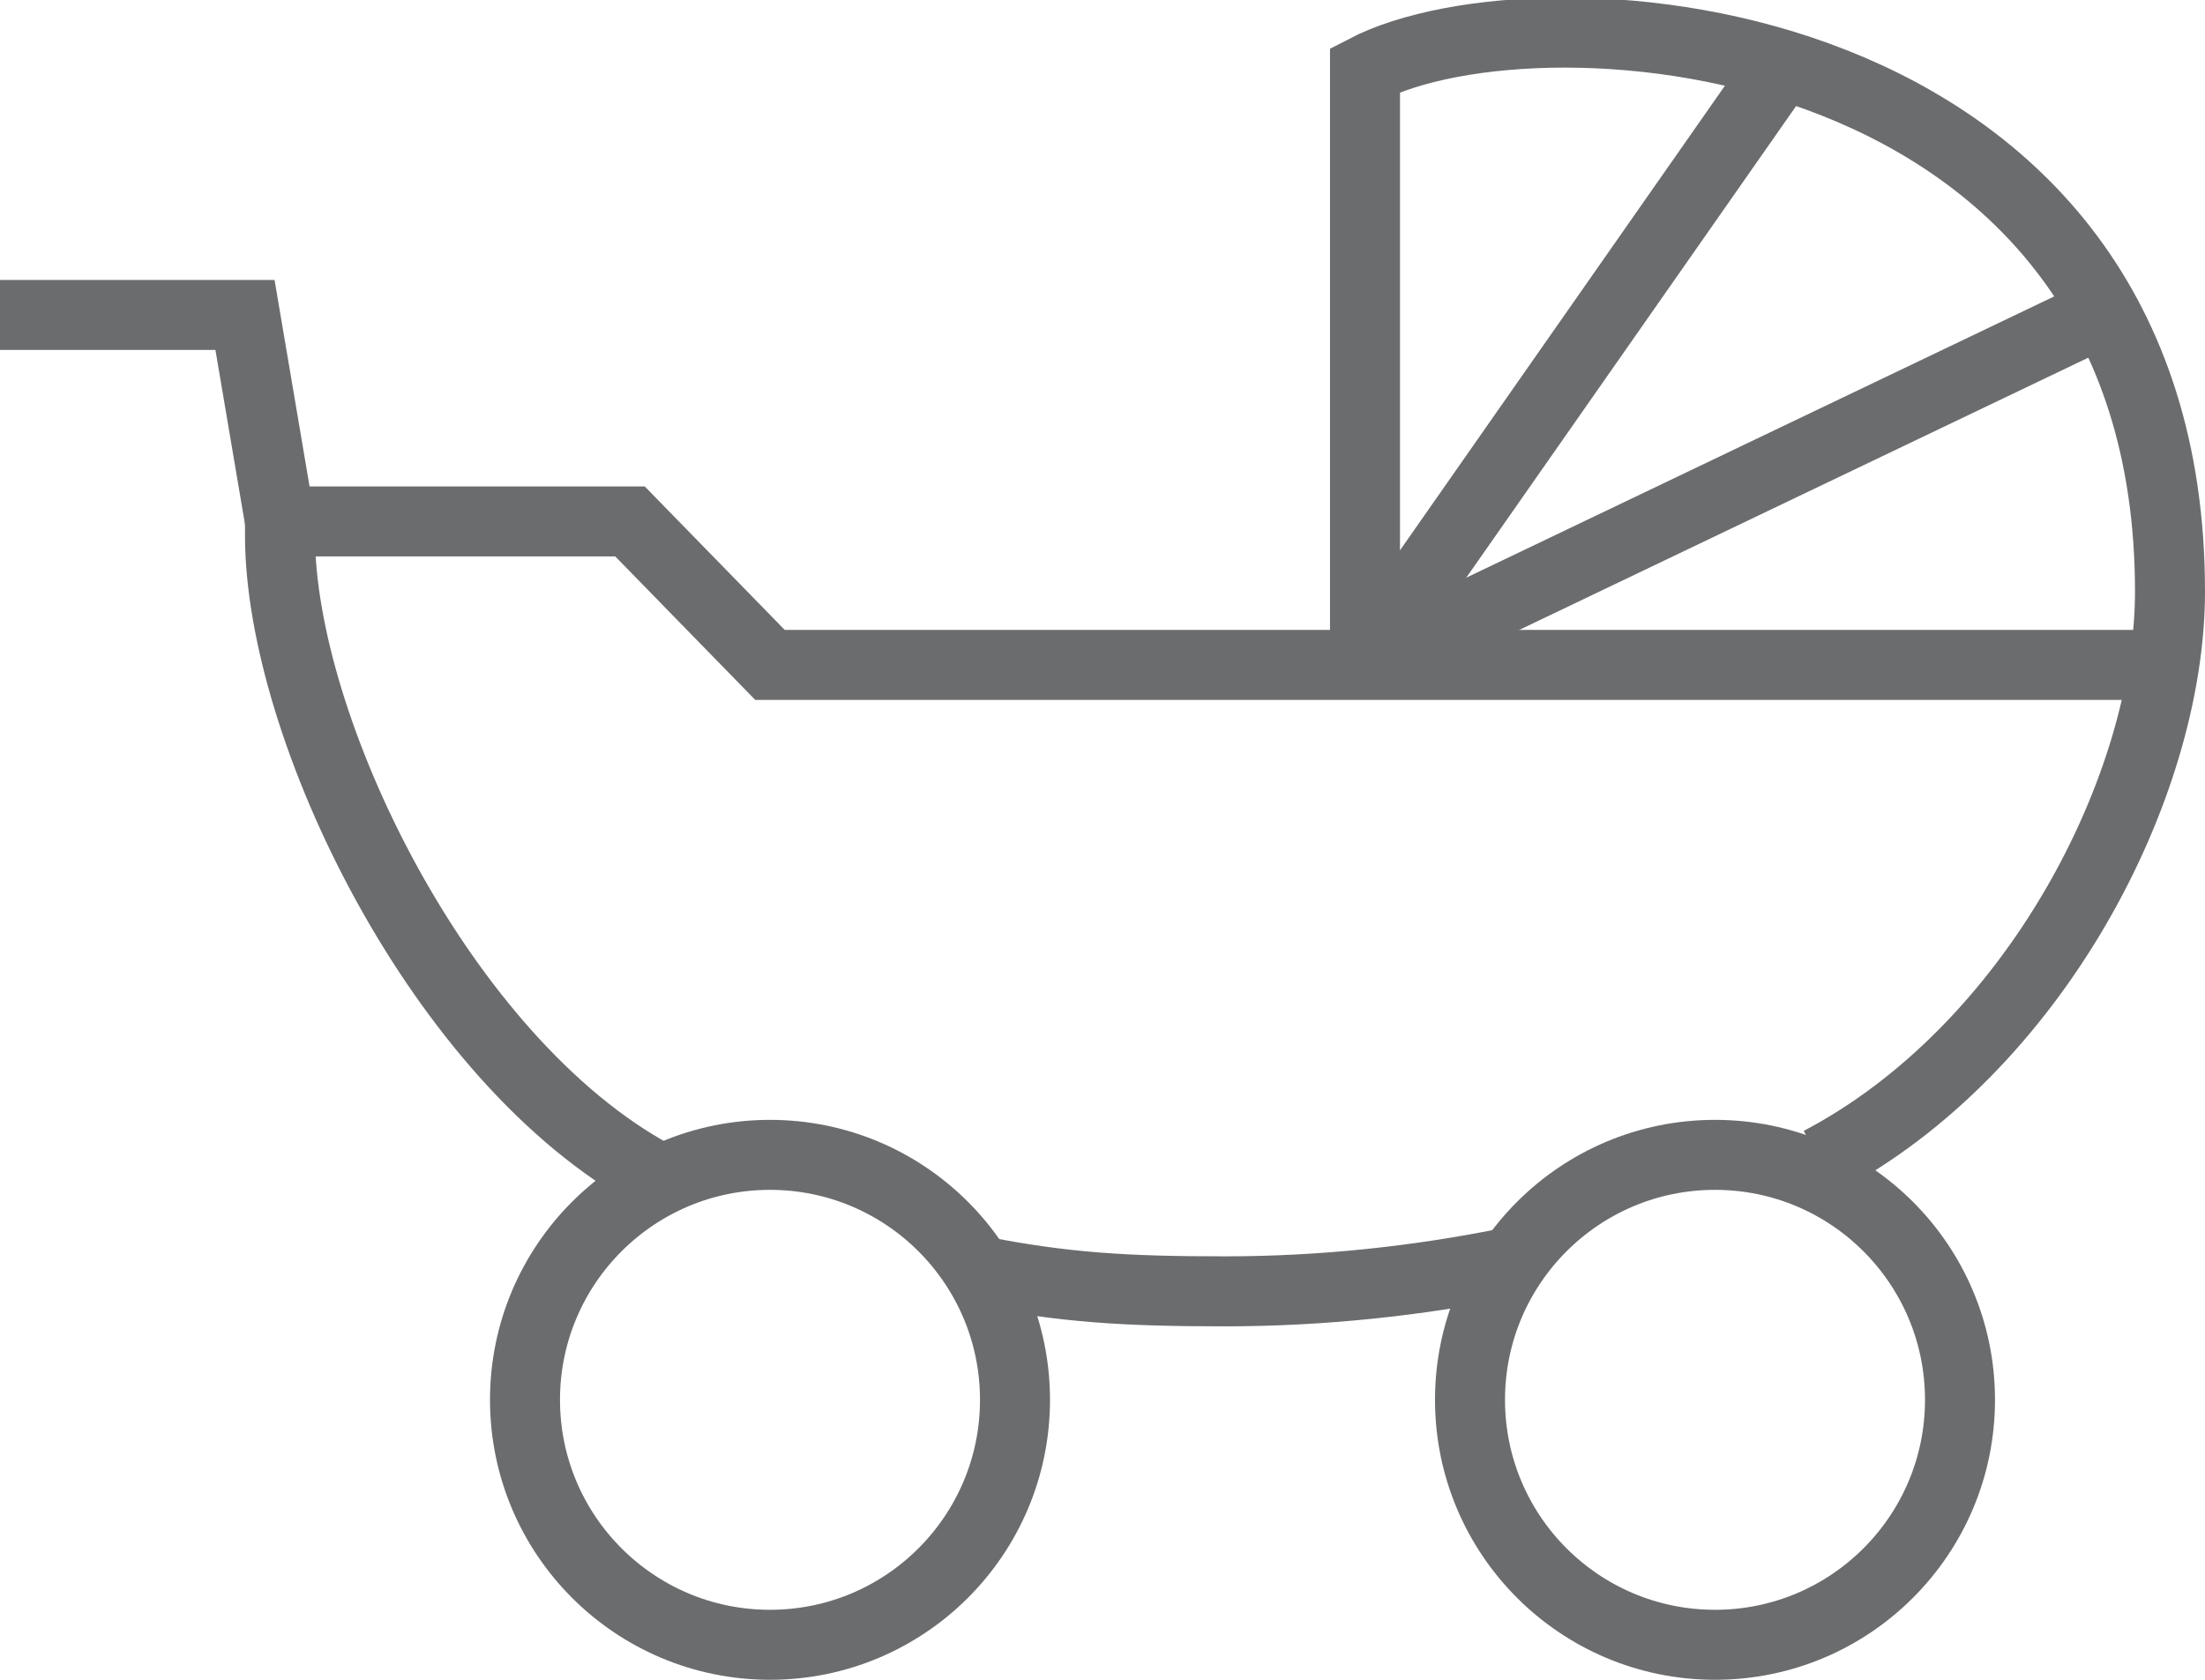 <?xml version="1.0" encoding="utf-8"?>
<!-- Generator: Adobe Illustrator 17.0.0, SVG Export Plug-In . SVG Version: 6.00 Build 0)  -->
<!DOCTYPE svg PUBLIC "-//W3C//DTD SVG 1.1//EN" "http://www.w3.org/Graphics/SVG/1.1/DTD/svg11.dtd">
<svg version="1.1" id="Layer_1" xmlns:sketch="http://www.bohemiancoding.com/sketch/ns"
	 xmlns="http://www.w3.org/2000/svg" xmlns:xlink="http://www.w3.org/1999/xlink" x="0px" y="0px" width="63px" height="48px"
	 viewBox="0 0 63 48" enable-background="new 0 0 63 48" xml:space="preserve">
<title>Baby-stroller</title>
<desc>Created with Sketch.</desc>
<g id="Page-1" sketch:type="MSPage">
	<g id="Baby-stroller" transform="translate(0, 2)" sketch:type="MSLayerGroup">
		<path id="Shape_1_" sketch:type="MSShapeGroup" fill="none" stroke="#6B6C6E" stroke-width="2" d="M8,12.9L7,7H0"/>
		<path id="Shape_4_" sketch:type="MSShapeGroup" fill="none" stroke="#6B6C6E" stroke-width="2" d="M52,31.2
			c6.1-3.2,10-10.7,10-16.3C62-1.375,44.05-2.625,39,0v17h22.875H22l-4-4.1H8v0.4c0,5.5,4.6,15,10.7,18.3"/>
		<path id="Shape_2_" sketch:type="MSShapeGroup" fill="none" stroke="#6B6C6E" stroke-width="2" d="M39,16.9L50.919-0.145"/>
		<path id="Shape_3_" sketch:type="MSShapeGroup" fill="none" stroke="#6B6C6E" stroke-width="2" d="M39,17L59.9,7"/>
		<path id="Shape_5_" sketch:type="MSShapeGroup" fill="none" stroke="#6B6C6E" stroke-width="2" d="M27.9,34.3
			c2.5,0.5,4.3,0.6,7.1,0.6s5.5-0.3,8-0.8"/>
		<circle id="Oval" sketch:type="MSShapeGroup" fill="none" stroke="#6B6C6E" stroke-width="2" cx="22" cy="38" r="7">
		</circle>
		<circle id="Oval_1_" sketch:type="MSShapeGroup" fill="none" stroke="#6B6C6E" stroke-width="2" cx="49" cy="38" r="7">
		</circle>
	</g>
</g>
</svg>
